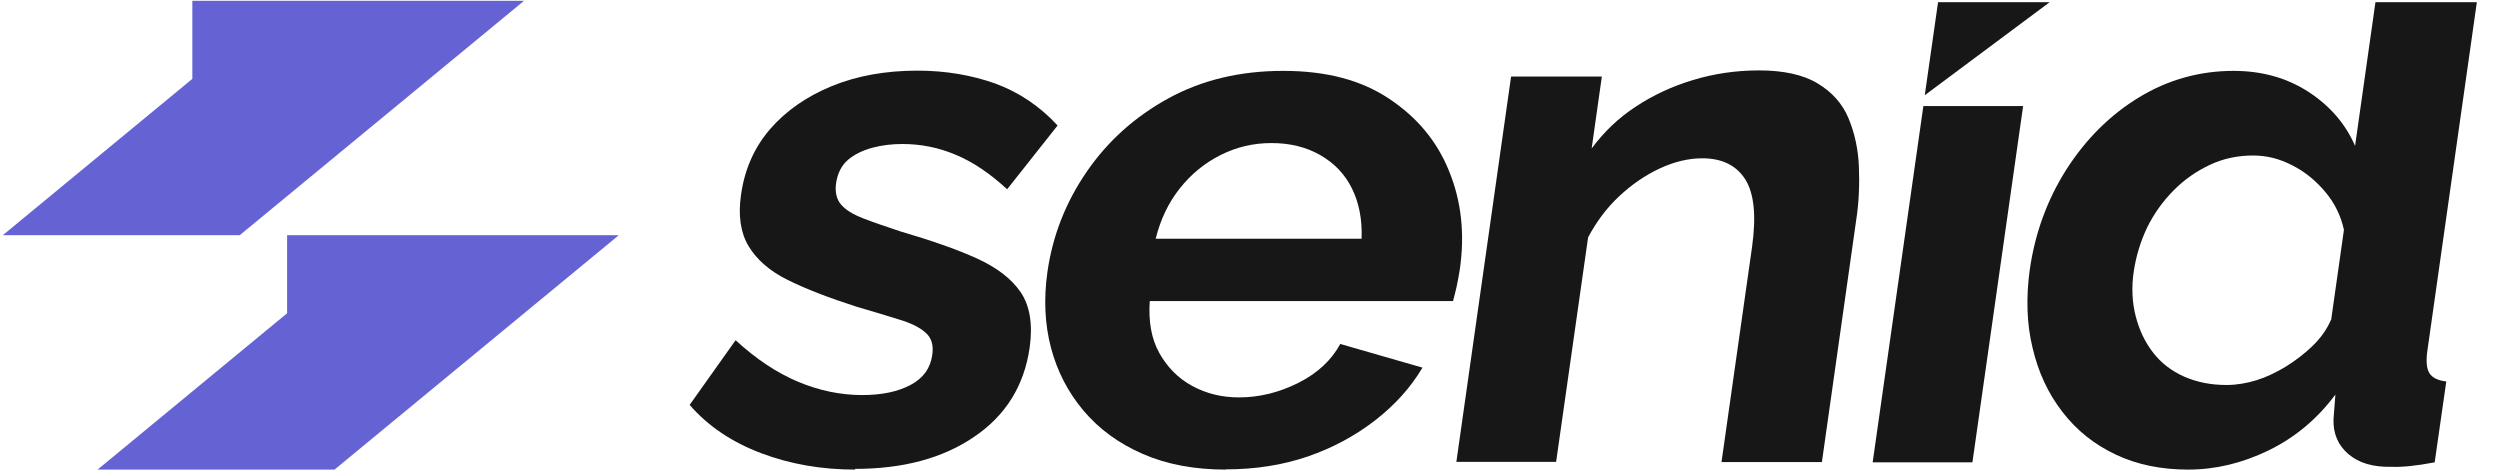 <svg width="181" height="34" viewBox="0 0 181 34" fill="none" xmlns="http://www.w3.org/2000/svg">
<path d="M37.941 0.058L17.355 17.029H0.201L13.925 5.709V0.058H37.941Z" fill="#6563D4"/>
<path d="M20.786 22.68V17.029H44.802L24.217 34H7.063L20.786 22.68Z" fill="#6563D4"/>
<path d="M139.355 6.879L140.315 0.159H148.395L139.372 6.879H139.355Z" fill="#171717"/>
<path d="M135.581 33.473L139.252 7.677H146.474L142.803 33.473H135.581Z" fill="#171717"/>
<path d="M124.636 33.456H131.927L131.91 33.422L134.38 15.993C134.586 14.686 134.637 13.379 134.586 12.089C134.534 10.8 134.277 9.629 133.831 8.559C133.385 7.49 132.63 6.659 131.584 6.031C130.538 5.403 129.114 5.097 127.347 5.097C125.683 5.097 124.088 5.335 122.578 5.793C121.051 6.251 119.679 6.896 118.444 7.711C117.192 8.525 116.128 9.544 115.236 10.749L115.974 5.539H109.403L105.441 33.439H112.663L114.979 17.181C115.579 16.061 116.317 15.059 117.226 14.211C118.135 13.362 119.113 12.683 120.176 12.191C121.24 11.699 122.269 11.461 123.247 11.461C124.688 11.461 125.734 11.988 126.369 13.006C127.004 14.024 127.158 15.653 126.849 17.877L124.636 33.456Z" fill="#171717"/>
<path d="M61.92 33.999C59.485 33.999 57.22 33.609 55.11 32.811C53 32.014 51.268 30.86 49.93 29.315L53.258 24.631C54.733 25.989 56.242 26.99 57.769 27.635C59.313 28.28 60.857 28.602 62.418 28.602C63.825 28.602 64.991 28.365 65.917 27.873C66.844 27.381 67.358 26.668 67.496 25.7C67.599 24.988 67.444 24.462 67.015 24.088C66.604 23.715 65.969 23.392 65.111 23.138C64.254 22.866 63.224 22.561 62.006 22.204C59.999 21.559 58.335 20.915 57.032 20.27C55.728 19.625 54.784 18.793 54.201 17.826C53.618 16.858 53.429 15.602 53.652 14.092C53.91 12.259 54.613 10.664 55.762 9.34C56.911 8.016 58.404 6.981 60.222 6.234C62.041 5.488 64.116 5.114 66.432 5.114C68.456 5.114 70.343 5.437 72.059 6.048C73.774 6.676 75.284 7.694 76.57 9.086L72.916 13.702C71.664 12.548 70.429 11.716 69.194 11.207C67.959 10.681 66.672 10.426 65.334 10.426C64.579 10.426 63.842 10.511 63.156 10.698C62.469 10.884 61.869 11.173 61.406 11.563C60.926 11.971 60.634 12.548 60.531 13.277C60.445 13.905 60.565 14.431 60.891 14.805C61.217 15.195 61.749 15.518 62.487 15.806C63.224 16.095 64.133 16.4 65.197 16.756C67.393 17.401 69.211 18.029 70.686 18.691C72.144 19.353 73.225 20.168 73.894 21.152C74.563 22.136 74.786 23.477 74.546 25.174C74.151 27.924 72.814 30.079 70.532 31.623C68.25 33.185 65.368 33.948 61.886 33.948L61.92 33.999Z" fill="#171717"/>
<path fill-rule="evenodd" clip-rule="evenodd" d="M88.767 33.999C86.485 33.999 84.478 33.626 82.729 32.862C80.979 32.098 79.555 31.046 78.44 29.723C77.325 28.399 76.536 26.871 76.09 25.174C75.644 23.477 75.558 21.644 75.833 19.692C76.21 17.062 77.153 14.652 78.68 12.429C80.207 10.206 82.18 8.441 84.598 7.117C87.017 5.793 89.779 5.131 92.901 5.131C96.023 5.131 98.528 5.793 100.552 7.134C102.576 8.475 104.034 10.206 104.909 12.378C105.801 14.55 106.058 16.909 105.698 19.455C105.63 19.913 105.544 20.354 105.458 20.762C105.418 20.919 105.384 21.066 105.351 21.204C105.299 21.424 105.253 21.62 105.201 21.797H83.243C83.14 23.273 83.363 24.529 83.929 25.548C84.496 26.566 85.285 27.381 86.314 27.941C87.343 28.501 88.475 28.772 89.693 28.772C91.186 28.772 92.609 28.416 93.999 27.72C95.388 27.024 96.4 26.074 97.035 24.903L102.988 26.617C102.13 28.059 100.998 29.315 99.557 30.435C98.133 31.538 96.504 32.421 94.685 33.049C92.85 33.677 90.877 33.982 88.733 33.982L88.767 33.999ZM98.579 17.283C98.631 15.874 98.39 14.669 97.876 13.634C97.361 12.598 96.589 11.801 95.577 11.224C94.565 10.647 93.398 10.358 92.061 10.358C90.722 10.358 89.522 10.647 88.372 11.224C87.223 11.801 86.245 12.598 85.422 13.634C84.598 14.669 84.015 15.891 83.672 17.283H98.579Z" fill="#171717"/>
<path fill-rule="evenodd" clip-rule="evenodd" d="M149.613 12.259C148.224 14.448 147.331 16.875 146.954 19.54V19.523C146.68 21.542 146.731 23.443 147.16 25.191C147.572 26.956 148.292 28.501 149.321 29.824C150.351 31.165 151.637 32.183 153.181 32.913C154.725 33.643 156.475 33.999 158.43 33.999C160.386 33.999 162.324 33.541 164.246 32.608C166.167 31.674 167.779 30.317 169.083 28.569L168.946 30.351C168.912 31.386 169.272 32.234 170.027 32.879C170.781 33.524 171.828 33.83 173.131 33.796C173.886 33.83 174.933 33.728 176.271 33.473L177.111 27.618C176.511 27.55 176.099 27.347 175.893 27.024C175.687 26.702 175.636 26.159 175.739 25.412L179.324 0.159H171.982L170.507 10.562C169.821 8.984 168.706 7.677 167.145 6.659C165.584 5.64 163.765 5.131 161.707 5.131C159.254 5.131 156.955 5.776 154.862 7.049C152.769 8.322 151.02 10.07 149.613 12.259ZM169.701 16.638L168.774 23.172H168.757C168.448 23.884 167.985 24.512 167.402 25.072C166.819 25.633 166.167 26.125 165.481 26.549C164.777 26.973 164.074 27.313 163.354 27.533C162.633 27.754 161.913 27.873 161.192 27.873C160.06 27.873 159.048 27.669 158.121 27.262C157.212 26.854 156.458 26.277 155.874 25.514C155.291 24.767 154.879 23.884 154.622 22.883C154.365 21.882 154.313 20.762 154.485 19.642C154.656 18.521 154.982 17.452 155.463 16.451C155.96 15.45 156.595 14.567 157.367 13.787C158.139 13.006 159.014 12.395 159.991 11.937C160.952 11.479 162.016 11.258 163.131 11.258C164.108 11.258 165.052 11.495 165.961 11.971C166.87 12.429 167.659 13.074 168.345 13.888C169.032 14.703 169.478 15.62 169.701 16.638Z" fill="#171717"/>
</svg>
